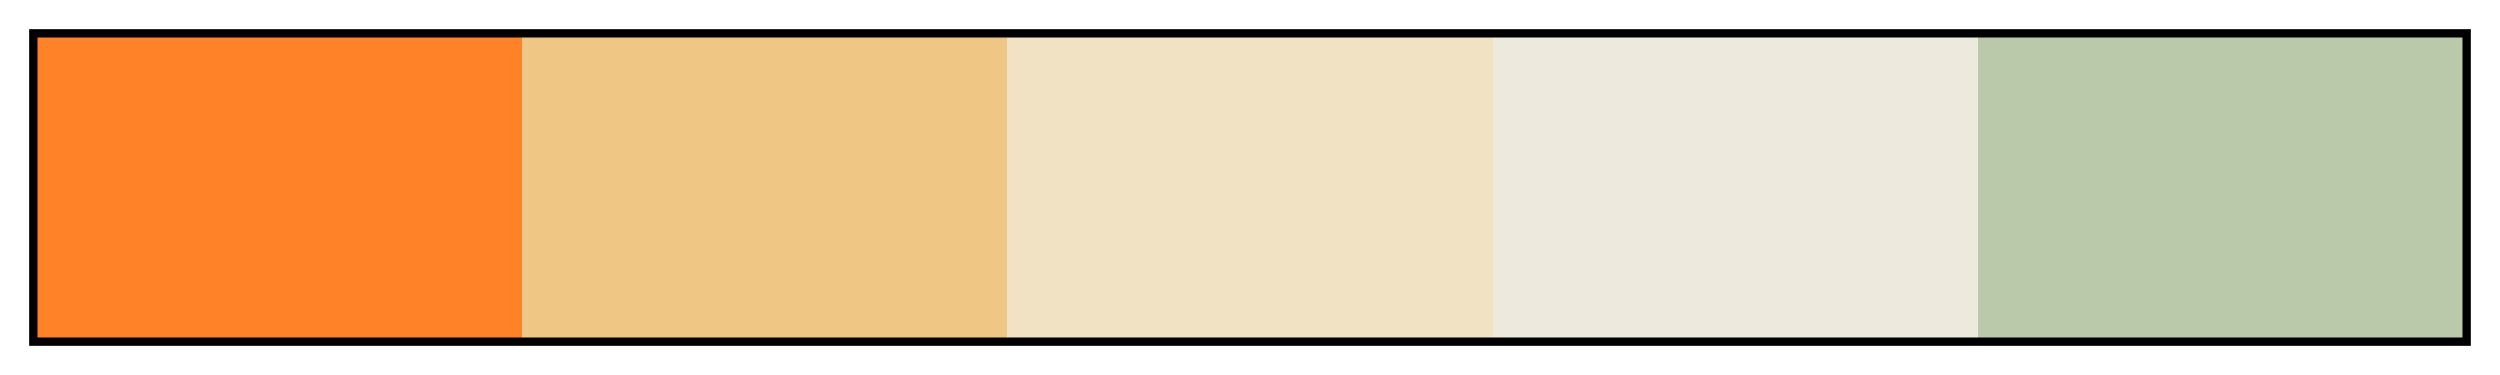 <svg height="45" viewBox="0 0 300 45" width="300" xmlns="http://www.w3.org/2000/svg" xmlns:xlink="http://www.w3.org/1999/xlink"><linearGradient id="a" gradientUnits="objectBoundingBox" spreadMethod="pad" x1="0%" x2="100%" y1="0%" y2="0%"><stop offset="0" stop-color="#ff8229"/><stop offset=".2" stop-color="#ff8229"/><stop offset=".2" stop-color="#f0c684"/><stop offset=".4" stop-color="#f0c684"/><stop offset=".4" stop-color="#f0e2c2"/><stop offset=".6" stop-color="#f0e2c2"/><stop offset=".6" stop-color="#edeadd"/><stop offset=".8" stop-color="#edeadd"/><stop offset=".8" stop-color="#b9c9a9"/><stop offset="1" stop-color="#b9c9a9"/></linearGradient><path d="m4 4h292v37h-292z" fill="url(#a)" stroke="#000"/></svg>